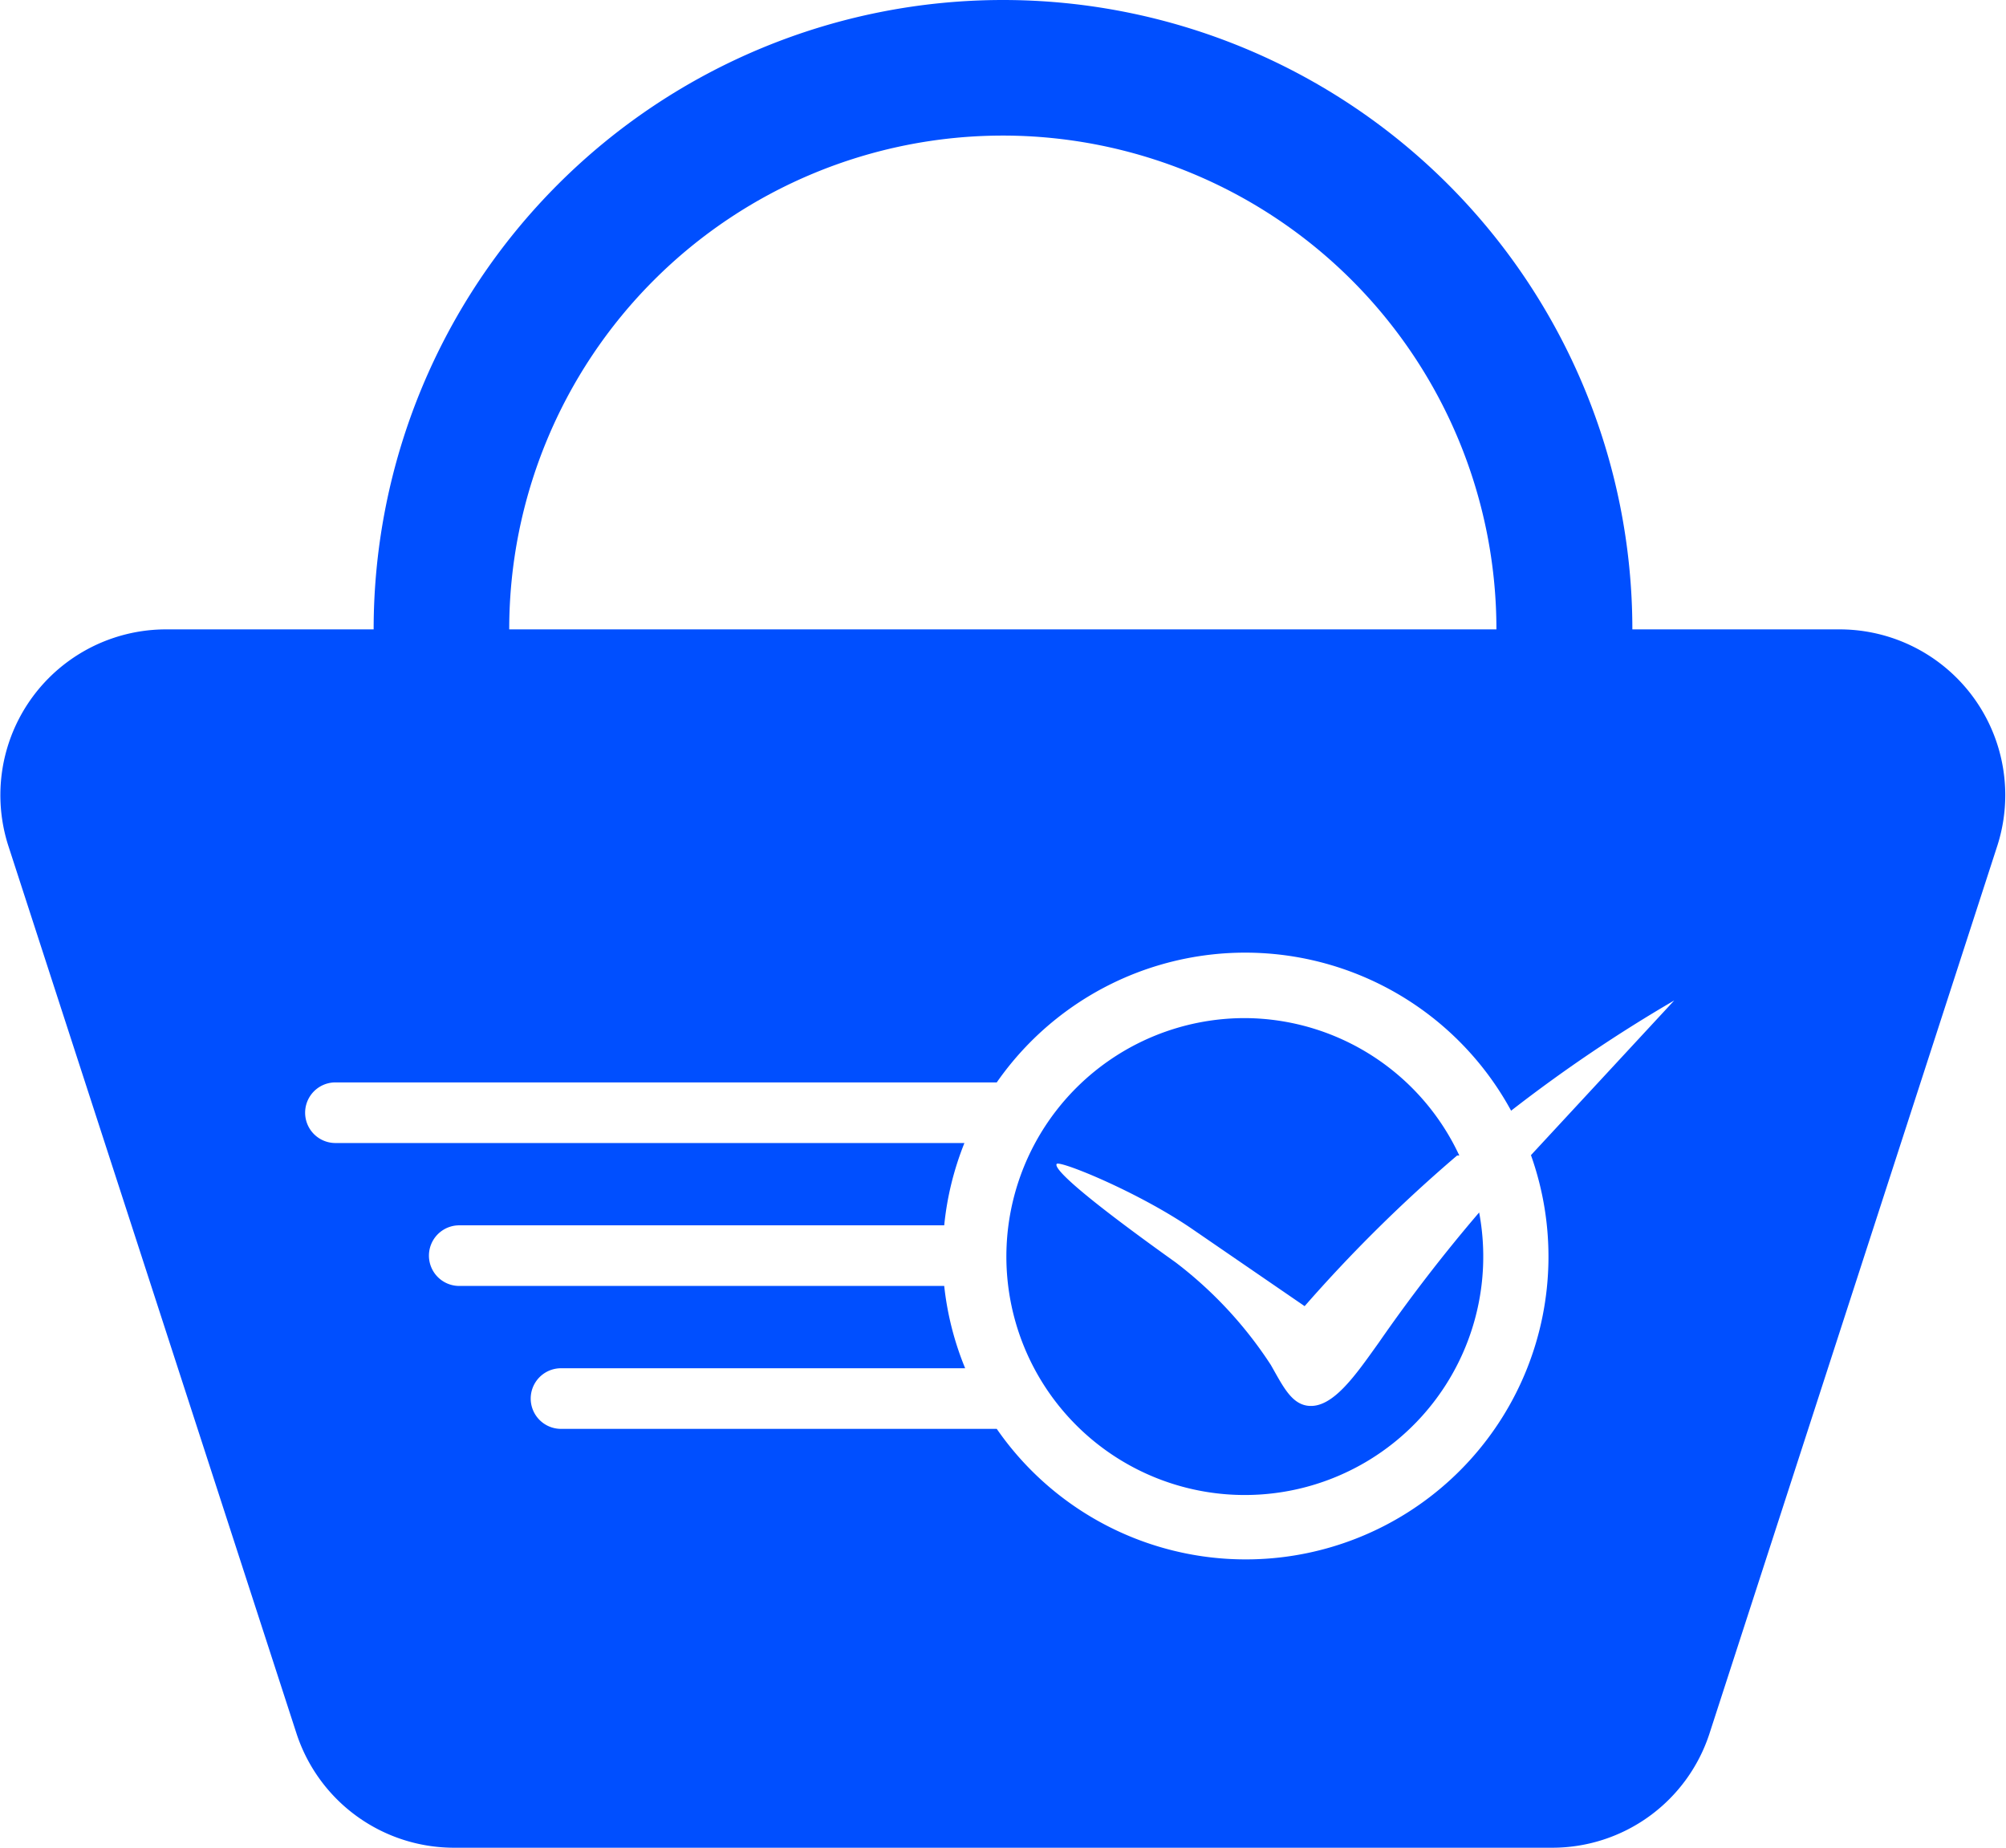 <svg xmlns="http://www.w3.org/2000/svg" viewBox="0 0 54.6 50.3"><defs><style>.cls-1{fill:#004fff;}</style></defs><title>Asset 73</title><g id="Layer_2" data-name="Layer 2"><g id="Layer_1-2" data-name="Layer 1"><path class="cls-1" d="M33.9,27.71A6.49,6.49,0,1,0,40.26,33a43.85,43.85,0,0,0-2.73,3.54c-.63.88-1.26,1.81-1.94,1.72-.45-.06-.68-.55-1-1.11A11.13,11.13,0,0,0,32,34.36c-2.8-2-3.31-2.57-3.24-2.68s2.22.76,3.69,1.77l3.06,2.1a40,40,0,0,1,4.15-4.1l.06,0A6.47,6.47,0,0,0,33.9,27.71Z"/><path class="cls-1" d="M50.09,17.13H44.43a17.13,17.13,0,0,0-34.26,0H4.51A4.51,4.51,0,0,0,.22,23L8.07,47.18a4.51,4.51,0,0,0,4.29,3.11H42.24a4.5,4.5,0,0,0,4.29-3.11L54.37,23A4.51,4.51,0,0,0,50.09,17.13ZM27.3,3.69A13.44,13.44,0,0,1,40.73,17.13H13.86A13.44,13.44,0,0,1,27.3,3.69ZM41.67,31.44a8.24,8.24,0,0,1-14.54,7.45H15.27a.82.82,0,1,1,0-1.65h11A8.19,8.19,0,0,1,25.7,35H12.5a.82.82,0,1,1,0-1.65H25.7a8.19,8.19,0,0,1,.55-2.24H9.13a.82.82,0,1,1,0-1.65h18a8.24,8.24,0,0,1,14,.77,40.15,40.15,0,0,1,4.44-3Z"/></g></g></svg>